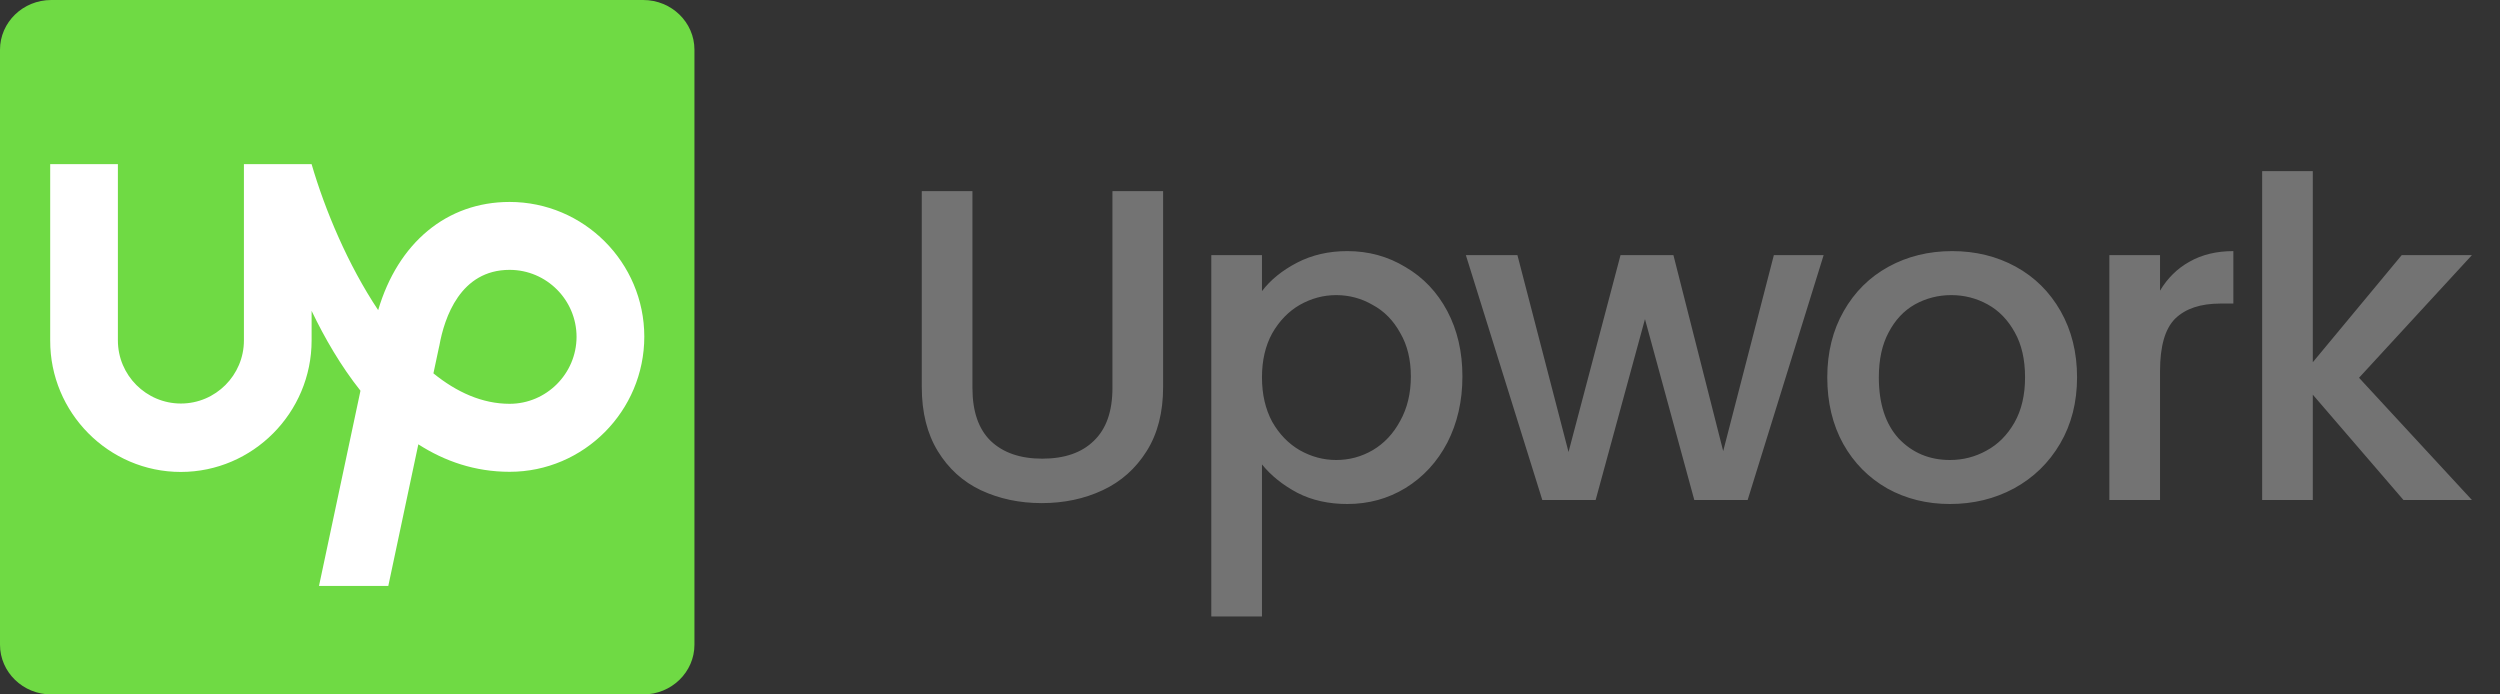 <svg width="90" height="25" viewBox="0 0 90 25" fill="none" xmlns="http://www.w3.org/2000/svg">
<rect x="0" y="0" width="90" height="25" fill="#333333" stroke="none"/>
<path d="M35.008 6.88V13.968C35.008 14.811 35.227 15.445 35.664 15.872C36.112 16.299 36.731 16.512 37.52 16.512C38.32 16.512 38.939 16.299 39.376 15.872C39.824 15.445 40.048 14.811 40.048 13.968V6.88H41.872V13.936C41.872 14.843 41.675 15.611 41.28 16.24C40.885 16.869 40.357 17.339 39.696 17.648C39.035 17.957 38.304 18.112 37.504 18.112C36.704 18.112 35.973 17.957 35.312 17.648C34.661 17.339 34.144 16.869 33.76 16.24C33.376 15.611 33.184 14.843 33.184 13.936V6.88H35.008ZM45.431 10.48C45.74 10.075 46.161 9.733 46.695 9.456C47.228 9.179 47.831 9.04 48.503 9.04C49.271 9.04 49.969 9.232 50.599 9.616C51.239 9.989 51.74 10.517 52.103 11.2C52.465 11.883 52.647 12.667 52.647 13.552C52.647 14.437 52.465 15.232 52.103 15.936C51.74 16.629 51.239 17.173 50.599 17.568C49.969 17.952 49.271 18.144 48.503 18.144C47.831 18.144 47.233 18.011 46.711 17.744C46.188 17.467 45.761 17.125 45.431 16.72V22.192H43.607V9.184H45.431V10.48ZM50.791 13.552C50.791 12.944 50.663 12.421 50.407 11.984C50.161 11.536 49.831 11.2 49.415 10.976C49.01 10.741 48.572 10.624 48.103 10.624C47.644 10.624 47.207 10.741 46.791 10.976C46.386 11.211 46.055 11.552 45.799 12C45.553 12.448 45.431 12.976 45.431 13.584C45.431 14.192 45.553 14.725 45.799 15.184C46.055 15.632 46.386 15.973 46.791 16.208C47.207 16.443 47.644 16.56 48.103 16.56C48.572 16.56 49.01 16.443 49.415 16.208C49.831 15.963 50.161 15.611 50.407 15.152C50.663 14.693 50.791 14.16 50.791 13.552ZM65.651 9.184L62.915 18H60.995L59.219 11.488L57.443 18H55.523L52.771 9.184H54.627L56.467 16.272L58.339 9.184H60.243L62.035 16.24L63.859 9.184H65.651ZM70.198 18.144C69.366 18.144 68.614 17.957 67.942 17.584C67.27 17.2 66.742 16.667 66.358 15.984C65.974 15.291 65.782 14.491 65.782 13.584C65.782 12.688 65.979 11.893 66.374 11.2C66.768 10.507 67.307 9.973 67.99 9.6C68.672 9.227 69.435 9.04 70.278 9.04C71.12 9.04 71.883 9.227 72.566 9.6C73.248 9.973 73.787 10.507 74.182 11.2C74.576 11.893 74.774 12.688 74.774 13.584C74.774 14.48 74.571 15.275 74.166 15.968C73.76 16.661 73.206 17.2 72.502 17.584C71.808 17.957 71.04 18.144 70.198 18.144ZM70.198 16.56C70.667 16.56 71.104 16.448 71.51 16.224C71.926 16 72.262 15.664 72.518 15.216C72.774 14.768 72.902 14.224 72.902 13.584C72.902 12.944 72.779 12.405 72.534 11.968C72.288 11.52 71.963 11.184 71.558 10.96C71.152 10.736 70.715 10.624 70.246 10.624C69.776 10.624 69.339 10.736 68.934 10.96C68.539 11.184 68.224 11.52 67.99 11.968C67.755 12.405 67.638 12.944 67.638 13.584C67.638 14.533 67.878 15.269 68.358 15.792C68.848 16.304 69.462 16.56 70.198 16.56ZM77.761 10.464C78.028 10.016 78.379 9.669 78.817 9.424C79.265 9.168 79.793 9.04 80.401 9.04V10.928H79.937C79.222 10.928 78.678 11.109 78.305 11.472C77.942 11.835 77.761 12.464 77.761 13.36V18H75.937V9.184H77.761V10.464ZM84.925 13.6L88.99 18H86.525L83.261 14.208V18H81.438V6.16H83.261V13.04L86.462 9.184H88.99L84.925 13.6Z" fill="#737373"/>
<g clip-path="url(#clip0_468_4433)">
<path d="M23.154 0H1.847C0.827 0 0 0.802 0 1.791V23.208C0 24.198 0.827 25 1.847 25H23.154C24.174 25 25 24.197 25 23.208V1.791C25 0.802 24.174 0 23.154 0V0Z" fill="#6FDA44"/>
<path d="M18.346 14.537C17.362 14.537 16.441 14.12 15.603 13.441L15.807 12.483L15.816 12.448C15.998 11.428 16.574 9.715 18.346 9.715C19.675 9.715 20.756 10.798 20.756 12.128C20.752 13.454 19.671 14.537 18.346 14.537ZM18.346 7.27C16.082 7.27 14.327 8.743 13.614 11.165C12.524 9.528 11.7 7.563 11.217 5.908H8.781V12.256C8.781 13.507 7.762 14.527 6.512 14.527C5.262 14.527 4.244 13.507 4.244 12.256V5.908H1.807V12.256C1.798 14.856 3.912 16.99 6.508 16.99C9.104 16.99 11.218 14.856 11.218 12.256V11.191C11.692 12.18 12.272 13.178 12.977 14.066L11.484 21.093H13.979L15.06 15.996C16.008 16.604 17.098 16.985 18.348 16.985C21.02 16.985 23.195 14.793 23.195 12.118C23.193 9.448 21.018 7.27 18.346 7.27Z" fill="white"/>
</g>
<defs>
<clipPath id="clip0_468_4433">
<rect width="25" height="25" fill="white"/>
</clipPath>
</defs>
</svg>
